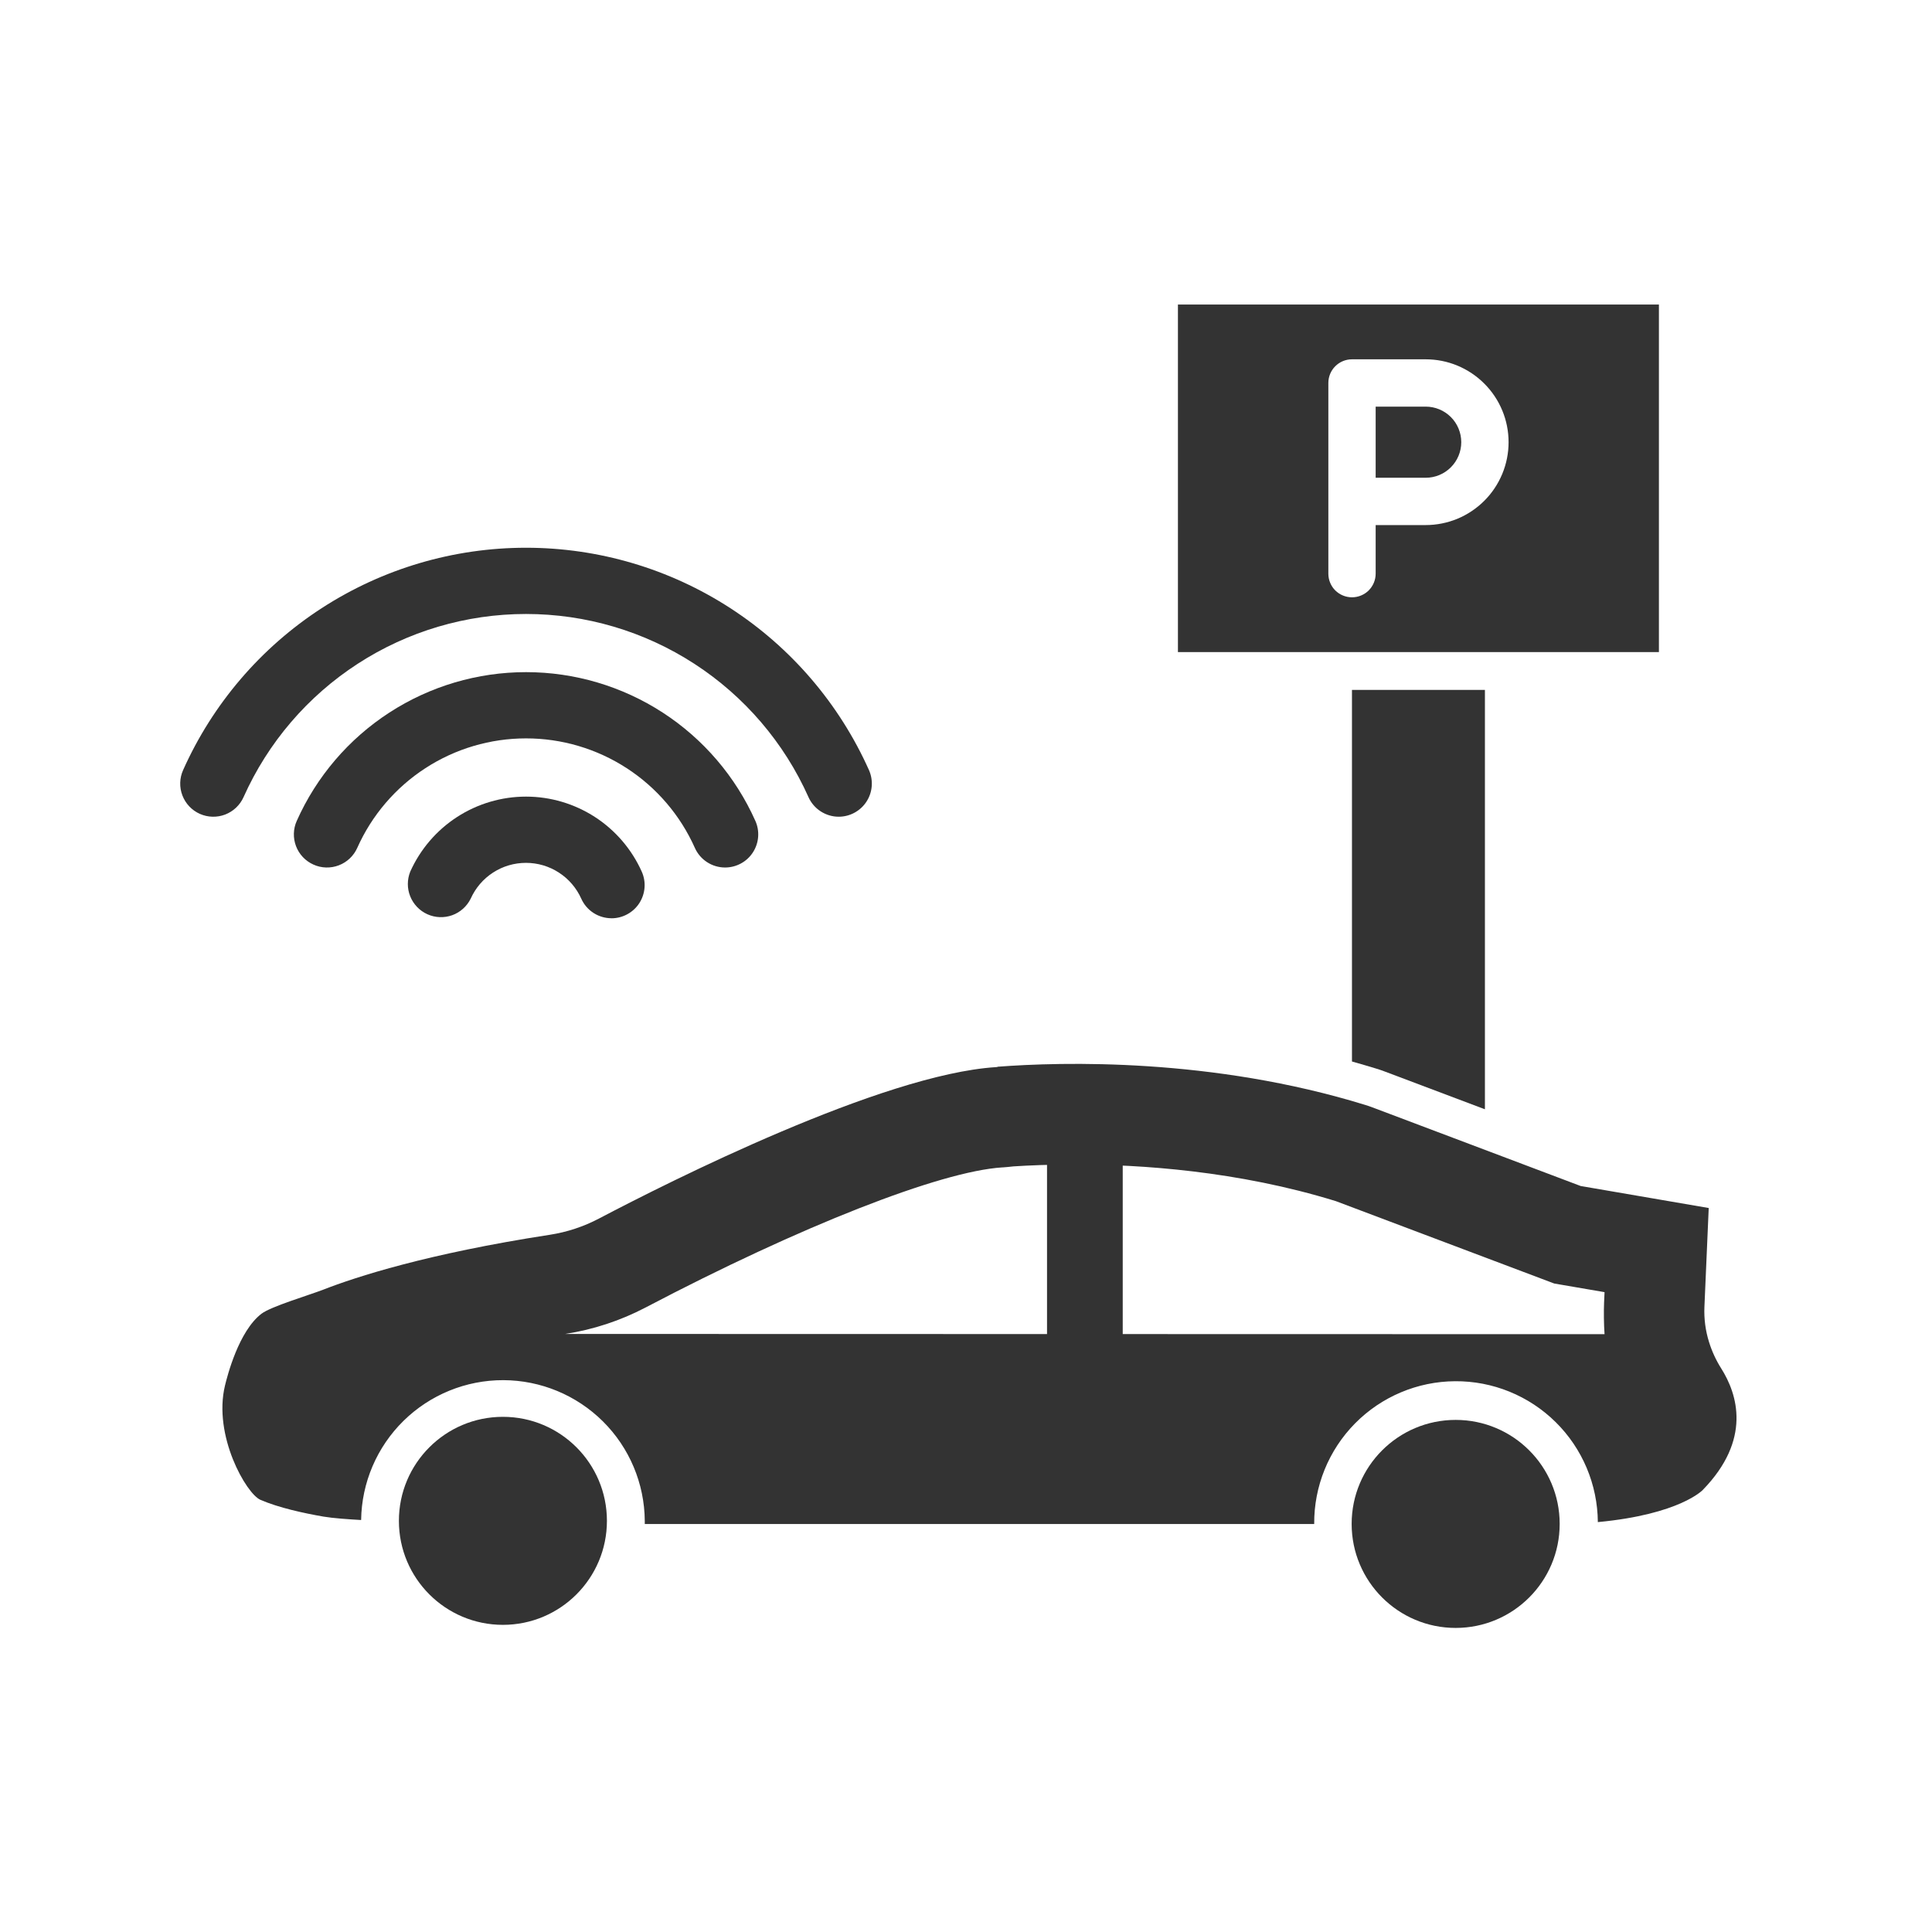 <svg width="49" height="49" viewBox="0 0 49 49" fill="none" xmlns="http://www.w3.org/2000/svg">
<path d="M12.755 41.21C14.212 41.21 15.393 40.029 15.393 38.572C15.393 37.115 14.212 35.934 12.755 35.934C11.298 35.934 10.117 37.115 10.117 38.572C10.117 40.029 11.298 41.21 12.755 41.21Z" fill="#333333"/>
<path d="M36.919 41.288C38.376 41.288 39.557 40.107 39.557 38.65C39.557 37.193 38.376 36.012 36.919 36.012C35.462 36.012 34.281 37.193 34.281 38.65C34.281 40.107 35.462 41.288 36.919 41.288Z" fill="#333333"/>
<path d="M43.653 34.705C43.522 34.498 43.419 34.274 43.346 34.04C43.255 33.751 43.215 33.449 43.228 33.146L43.337 30.638L40.09 30.08L38.21 29.37L34.795 28.081C34.74 28.06 34.685 28.042 34.63 28.025C30.745 26.825 26.933 26.93 25.299 27.055V27.061L25.256 27.065C22.373 27.249 16.978 29.966 15.192 30.905C14.802 31.11 14.38 31.25 13.944 31.317C10.827 31.797 9.022 32.387 8.198 32.709C7.823 32.853 6.876 33.135 6.635 33.317C6.053 33.757 5.763 34.907 5.706 35.141C5.4 36.412 6.247 37.883 6.603 38.038C7.069 38.241 7.71 38.379 8.207 38.465C8.441 38.505 8.838 38.533 9.159 38.551C9.172 37.603 9.559 36.7 10.234 36.036C10.91 35.372 11.82 35.001 12.767 35.004C13.714 35.007 14.622 35.384 15.294 36.052C15.965 36.72 16.346 37.626 16.353 38.573V38.652H33.331C33.324 37.698 33.697 36.78 34.367 36.101C35.037 35.422 35.95 35.037 36.904 35.031C37.858 35.024 38.775 35.397 39.454 36.067C40.133 36.737 40.518 37.65 40.525 38.604C42.609 38.408 43.187 37.788 43.187 37.788C44.43 36.51 44.067 35.36 43.653 34.705ZM14.335 33.832C15.047 33.722 15.737 33.495 16.376 33.16C20.296 31.102 23.845 29.707 25.419 29.608H25.433C25.477 29.605 25.522 29.602 25.565 29.597L25.705 29.582C26.093 29.557 26.634 29.534 27.275 29.534C28.916 29.534 31.394 29.695 33.878 30.463L33.895 30.469L39.419 32.553L40.695 32.772L40.683 33.04C40.674 33.253 40.677 33.593 40.695 33.838L14.335 33.832Z" fill="#333333"/>
<path d="M27.515 35.232C27.26 35.232 27.016 35.131 26.836 34.951C26.656 34.771 26.555 34.527 26.555 34.272V29.088C26.555 28.833 26.656 28.589 26.836 28.409C27.016 28.229 27.26 28.128 27.515 28.128C27.769 28.128 28.014 28.229 28.194 28.409C28.373 28.589 28.475 28.833 28.475 29.088V34.272C28.475 34.527 28.373 34.771 28.194 34.951C28.014 35.131 27.769 35.232 27.515 35.232Z" fill="#333333"/>
<path d="M21.273 20.714C21.111 20.714 20.952 20.667 20.816 20.579C20.679 20.491 20.571 20.365 20.505 20.217C19.887 18.834 18.881 17.659 17.61 16.835C16.339 16.01 14.856 15.572 13.341 15.572C11.826 15.572 10.343 16.01 9.072 16.835C7.801 17.659 6.795 18.834 6.177 20.217C6.086 20.42 5.918 20.579 5.71 20.659C5.502 20.738 5.271 20.732 5.067 20.641C4.864 20.55 4.705 20.382 4.626 20.174C4.546 19.965 4.553 19.734 4.644 19.531C5.394 17.852 6.615 16.425 8.158 15.425C9.702 14.424 11.502 13.892 13.341 13.892C15.181 13.892 16.981 14.424 18.524 15.425C20.067 16.425 21.288 17.852 22.039 19.531C22.096 19.659 22.12 19.799 22.109 19.939C22.098 20.079 22.053 20.213 21.976 20.331C21.9 20.449 21.795 20.545 21.672 20.612C21.549 20.679 21.411 20.714 21.271 20.714H21.273Z" fill="#333333"/>
<path d="M18.392 22.002C18.23 22.002 18.071 21.956 17.934 21.867C17.798 21.779 17.69 21.654 17.624 21.506C17.255 20.678 16.654 19.975 15.894 19.482C15.134 18.989 14.248 18.727 13.342 18.727C12.436 18.727 11.549 18.989 10.79 19.482C10.03 19.975 9.429 20.678 9.06 21.506C8.969 21.709 8.8 21.868 8.592 21.947C8.384 22.026 8.153 22.02 7.95 21.928C7.746 21.837 7.587 21.669 7.508 21.461C7.429 21.253 7.435 21.021 7.527 20.818C8.028 19.695 8.844 18.741 9.876 18.072C10.908 17.403 12.112 17.047 13.342 17.047C14.572 17.047 15.775 17.403 16.807 18.072C17.839 18.741 18.655 19.695 19.157 20.818C19.215 20.946 19.239 21.087 19.228 21.227C19.217 21.366 19.172 21.501 19.095 21.619C19.019 21.737 18.914 21.834 18.791 21.9C18.668 21.967 18.529 22.002 18.389 22.002H18.392Z" fill="#333333"/>
<path d="M15.51 23.289C15.347 23.289 15.188 23.242 15.052 23.154C14.916 23.066 14.808 22.94 14.742 22.792C14.621 22.522 14.424 22.292 14.175 22.131C13.926 21.969 13.636 21.884 13.34 21.884C13.043 21.884 12.753 21.969 12.504 22.131C12.255 22.292 12.059 22.522 11.938 22.792C11.841 22.988 11.673 23.138 11.469 23.212C11.264 23.285 11.039 23.277 10.841 23.188C10.642 23.099 10.486 22.936 10.405 22.735C10.323 22.533 10.324 22.308 10.405 22.106C10.659 21.54 11.071 21.059 11.592 20.721C12.113 20.384 12.72 20.204 13.341 20.204C13.961 20.204 14.568 20.384 15.089 20.721C15.61 21.059 16.022 21.54 16.276 22.106C16.333 22.234 16.358 22.374 16.347 22.514C16.336 22.654 16.29 22.789 16.214 22.907C16.137 23.025 16.033 23.121 15.909 23.188C15.786 23.255 15.648 23.29 15.508 23.29L15.51 23.289Z" fill="#333333"/>
<path d="M34.913 27.105C34.975 27.124 35.052 27.149 35.137 27.182L37.661 28.134V17.498H34.289V26.922C34.496 26.98 34.704 27.041 34.913 27.105Z" fill="#333333"/>
<path d="M29.875 7.724V16.538H42.074V7.724H29.875ZM36.159 13.317H34.89V14.549C34.89 14.709 34.826 14.861 34.714 14.974C34.601 15.086 34.449 15.149 34.29 15.149C34.13 15.149 33.978 15.086 33.865 14.974C33.753 14.861 33.69 14.709 33.69 14.549V9.713C33.69 9.554 33.753 9.401 33.865 9.289C33.978 9.176 34.13 9.113 34.29 9.113H36.159C36.435 9.113 36.709 9.167 36.964 9.273C37.218 9.379 37.45 9.533 37.645 9.729C37.841 9.924 37.995 10.155 38.101 10.41C38.207 10.665 38.261 10.939 38.261 11.215C38.261 11.491 38.207 11.764 38.101 12.019C37.995 12.274 37.841 12.506 37.645 12.701C37.45 12.896 37.218 13.051 36.964 13.157C36.709 13.262 36.435 13.317 36.159 13.317ZM36.159 10.313H34.89V12.117H36.159C36.398 12.117 36.628 12.022 36.797 11.852C36.966 11.683 37.061 11.454 37.061 11.215C37.061 10.976 36.966 10.746 36.797 10.577C36.628 10.408 36.398 10.313 36.159 10.313Z" fill="#333333"/>
</svg>
